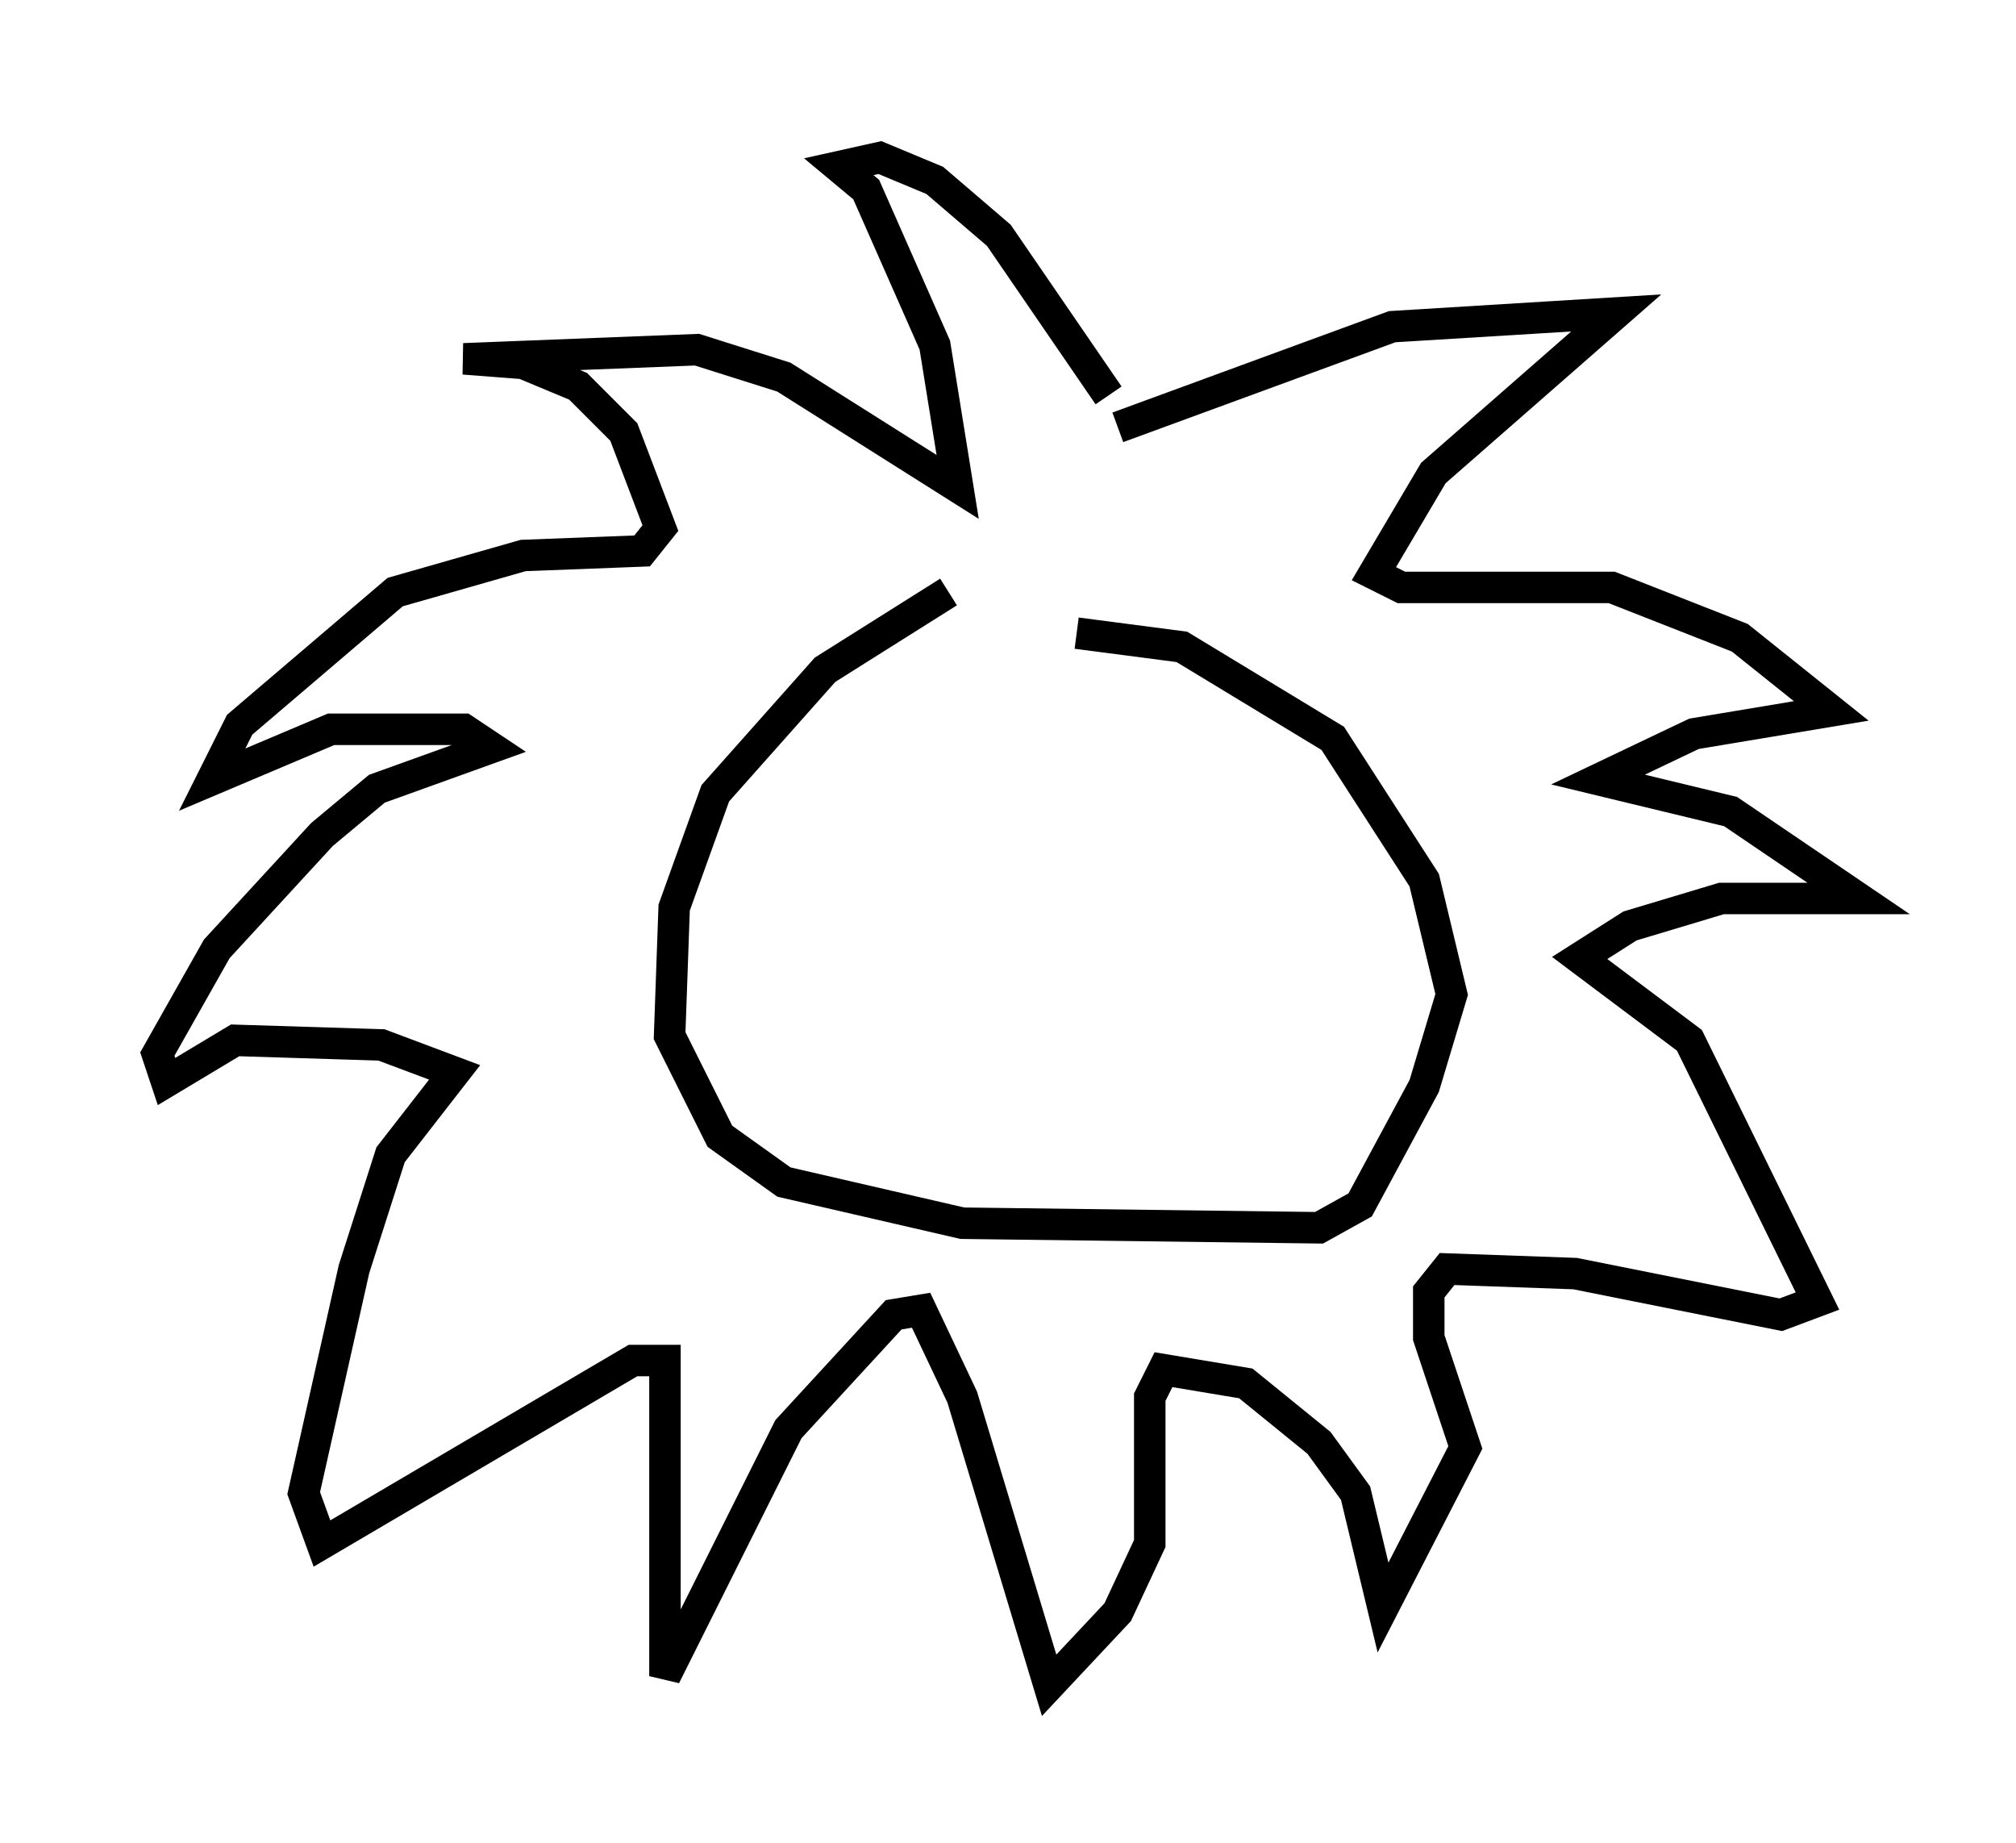 <?xml version="1.0" encoding="utf-8" ?>
<svg baseProfile="full" height="58.514" version="1.1" width="64.033" xmlns="http://www.w3.org/2000/svg" xmlns:ev="http://www.w3.org/2001/xml-events" xmlns:xlink="http://www.w3.org/1999/xlink"><defs /><rect fill="white" height="58.514" width="64.033" x="0" y="0" /><path d="M32.452, 18.508 m-2.324, 0.291 l-3.922, 2.469 -3.486, 3.922 l-1.307, 3.631 -0.145, 4.067 l1.598, 3.196 2.034, 1.453 l5.665, 1.307 11.33, 0.145 l1.307, -0.726 2.034, -3.777 l0.872, -2.905 -0.872, -3.631 l-2.905, -4.503 -4.793, -2.905 l-3.341, -0.436 m1.307, -6.536 l8.715, -3.196 7.117, -0.436 l-5.81, 5.084 -1.888, 3.196 l0.872, 0.436 6.682, 0.0 l4.067, 1.598 2.905, 2.324 l-4.358, 0.726 -3.05, 1.453 l4.212, 1.017 4.067, 2.76 l-4.358, 0.0 -2.905, 0.872 l-1.598, 1.017 3.486, 2.615 l4.067, 8.279 -1.162, 0.436 l-6.536, -1.307 -4.067, -0.145 l-0.581, 0.726 0.0, 1.453 l1.162, 3.486 -2.615, 5.084 l-0.872, -3.631 -1.162, -1.598 l-2.324, -1.888 -2.615, -0.436 l-0.436, 0.872 0.0, 4.648 l-1.017, 2.179 -2.179, 2.324 l-2.76, -9.151 -1.307, -2.76 l-0.872, 0.145 -3.341, 3.631 l-3.922, 7.844 0.0, -10.022 l-1.017, 0.0 -9.877, 5.81 l-0.581, -1.598 1.598, -7.117 l1.162, -3.631 2.034, -2.615 l-2.324, -0.872 -4.648, -0.145 l-2.179, 1.307 -0.291, -0.872 l1.888, -3.341 3.341, -3.631 l1.743, -1.453 3.631, -1.307 l-0.872, -0.581 -4.212, 0.0 l-3.777, 1.598 0.872, -1.743 l4.939, -4.212 4.067, -1.162 l3.777, -0.145 0.581, -0.726 l-1.162, -3.05 -1.453, -1.453 l-1.743, -0.726 -1.888, -0.145 l7.408, -0.291 2.76, 0.872 l5.52, 3.486 -0.726, -4.503 l-2.179, -4.939 -0.872, -0.726 l1.307, -0.291 1.743, 0.726 l2.034, 1.743 3.486, 5.084 " fill="none" stroke="black" stroke-width="1" /></svg>